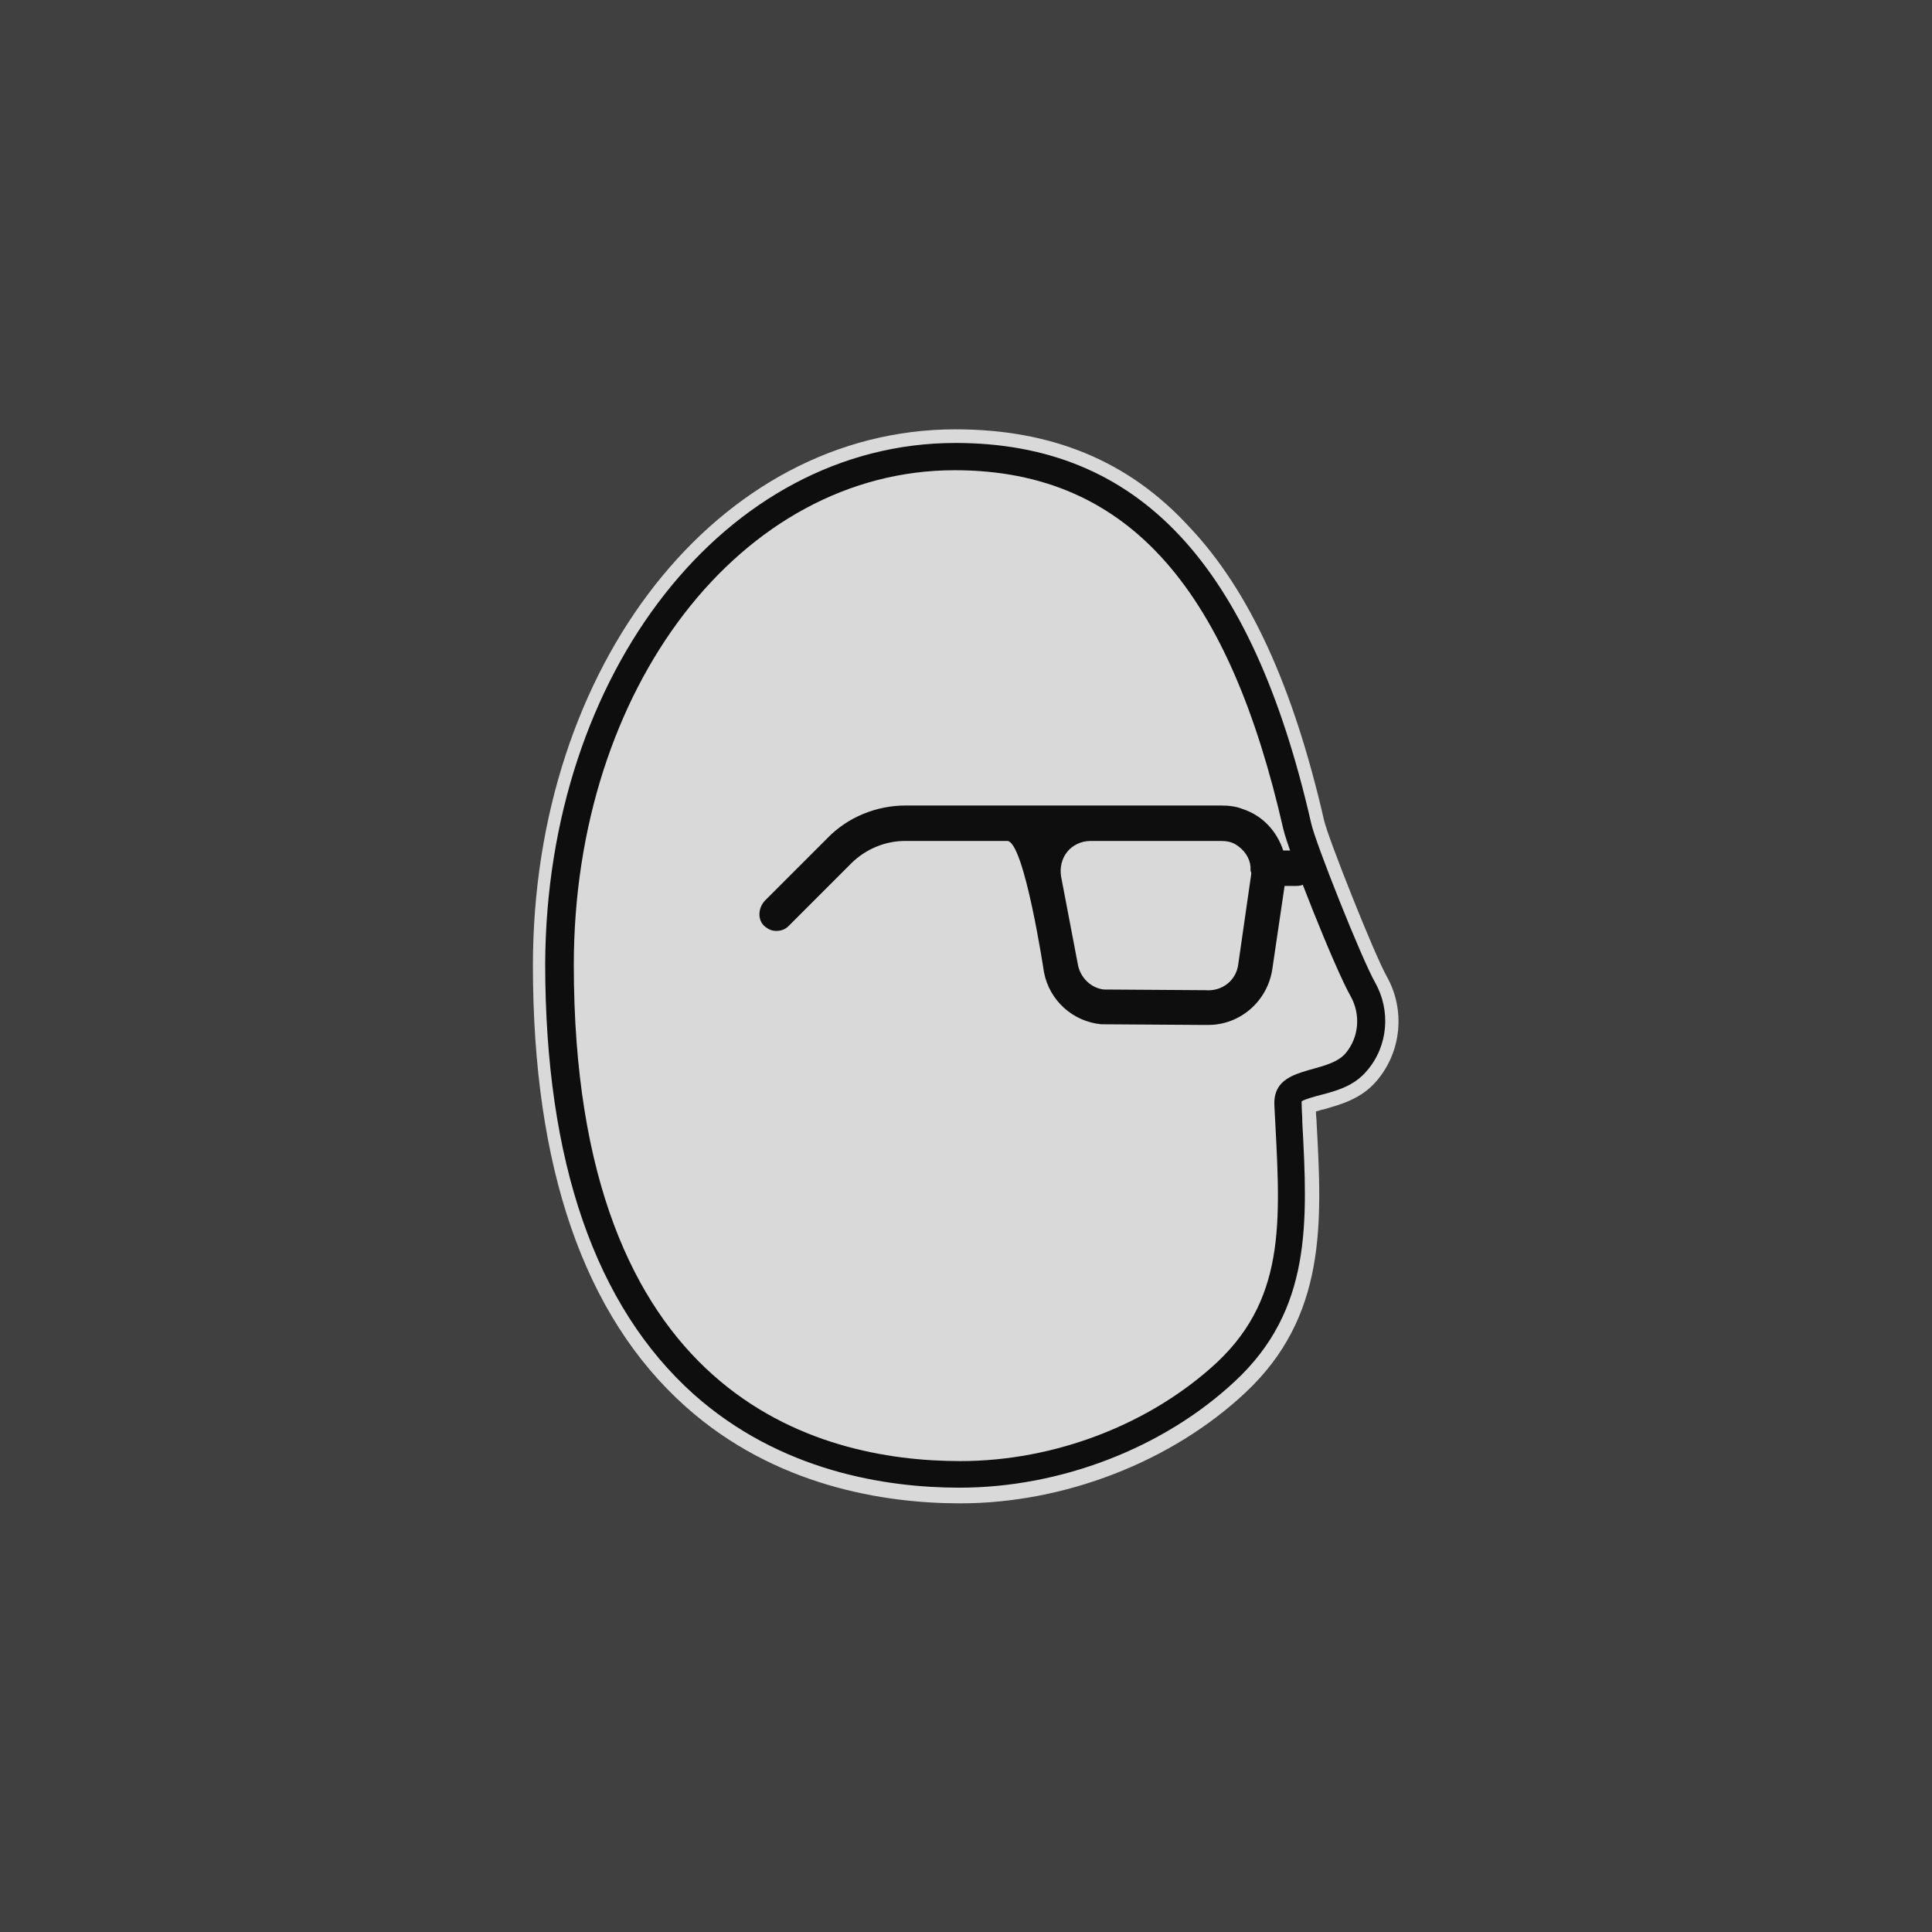 <?xml version="1.0" encoding="utf-8"?>
<!-- Generator: Adobe Illustrator 22.1.0, SVG Export Plug-In . SVG Version: 6.00 Build 0)  -->
<svg version="1.1" xmlns="http://www.w3.org/2000/svg" xmlns:xlink="http://www.w3.org/1999/xlink" x="0px" y="0px"
	 viewBox="0 0 283.5 283.5" style="enable-background:new 0 0 283.5 283.5;" xml:space="preserve">
<rect x="0" y="0" width="283.5" height="283.5" fill="#808080" stroke="none"/>
<style type="text/css">
	.st0{opacity:0.5;}
	.st1{opacity:0.8;}
	.st2{fill:#010101;}
	.st3{fill:#FFFFFF;}
	.st4{display:none;}
	.st5{display:inline;}
	.st6{fill:#FBB040;}
</style>
<g id="Layer_4">
	<rect x="0" class="st0" width="283.5" height="283.5"/>
</g>
<g id="Layer_3">
	<g class="st1">
		<g>
			<path class="st2" d="M140.9,219.5c-11,0-26.7-2.4-39.6-13.9c-14.7-13.1-22.1-34.6-22.1-63.9c0-43.6,26.8-77.7,61-77.7
				c27.4,0,44.3,18,53.2,56.6c0.6,2.8,7.3,19.6,9.3,23.2c2.5,4.5,2,10.1-1.3,14.1c-2.1,2.5-5.1,3.4-7.4,4c-0.4,0.1-1.3,0.4-1.9,0.6
				l0.1,2.4c0.8,15,1.5,27.9-10.2,38.8C171.4,213.5,156,219.5,140.9,219.5z"/>
			<path class="st3" d="M140.2,65c26.9,0,43.5,17.7,52.2,55.8c0.6,2.8,7.4,19.9,9.4,23.4c2.3,4.1,1.9,9.3-1.2,12.9
				c-1.9,2.3-4.6,3-6.9,3.6c-0.8,0.2-2.2,0.6-2.7,0.9c0,0.1,0,0.1,0,0.2c0,1,0.1,1.9,0.1,2.9c0.8,14.7,1.4,27.5-9.9,38
				c-10.5,9.8-25.6,15.6-40.4,15.6c-10.8,0-26.3-2.4-39-13.7c-14.4-12.9-21.8-34.1-21.8-63.2C80.2,98.7,106.5,65,140.2,65 M140.2,63
				c-34.8,0-62,34.6-62,78.7c0,29.6,7.5,51.4,22.4,64.7c13.1,11.7,29.2,14.2,40.3,14.2c15.3,0,31-6.1,41.8-16.2
				c12-11.2,11.3-25,10.5-39.6c0-0.5-0.1-1.1-0.1-1.7c0.4-0.1,0.9-0.3,1.1-0.3c2.4-0.7,5.6-1.5,7.9-4.3c3.6-4.3,4.1-10.4,1.4-15.2
				c-1.9-3.4-8.6-20.3-9.2-22.9c-4.5-19.6-10.9-33.7-19.8-43.1C165.6,67.6,154.3,63,140.2,63L140.2,63z"/>
		</g>
		<path class="st3" d="M187,162.2c0.8,15.9,2.1,27.8-8.4,37.7c-9.8,9.1-23.8,14.5-37.7,14.5c-21.2,0-56.7-9.5-56.7-72.8
			c0-40.7,24.6-72.6,55.9-72.6c26.1,0,40.4,18.4,48.2,52.6c0.7,3.2,7.6,20.6,9.9,24.6c1.5,2.7,1.2,6-0.7,8.3
			C194.8,157.8,186.7,156.1,187,162.2z"/>
		<g>
			<g>
				<line class="st3" x1="186.1" y1="127.4" x2="190.3" y2="127.4"/>
				<path class="st2" d="M190.1,124.8l-1.8,0c0,0,0,0,0,0c-0.9-2.7-2.9-5.1-6-6.1c-1-0.4-2.1-0.5-3.2-0.5l-17.4,0h-1.6h-27.2
					c-4.3,0-8.5,1.7-11.5,4.8l-9.1,9.1c-1.1,1.1-1.2,3,0,3.9c0.5,0.4,1,0.6,1.6,0.6c0.7,0,1.3-0.2,1.8-0.7l9.2-9.2
					c2.1-2.1,5-3.3,7.9-3.3h15c2.5,0,5.4,19.3,5.4,19.3c0.8,4.1,4.2,7.2,8.4,7.6l14.9,0.1c0.3,0,0.5,0,0.8,0c4.7,0,8.7-3.5,9.4-8.2
					l1.8-12.2h1.8c1.5,0,2.7-1.4,2.5-2.9C192.6,125.7,191.4,124.8,190.1,124.8z M181.7,141.5c-0.3,2.4-2.4,4-4.8,3.8l-14.9-0.1
					c-1.9-0.2-3.4-1.7-3.8-3.5l-2.5-13.1c-0.2-1.3,0.1-2.6,0.9-3.6c0.8-1,2.1-1.6,3.4-1.6h1.6l17.5,0c0.8,0,1.5,0.1,2.2,0.5
					c1.3,0.8,2.1,2,2.2,3.3c0,0.1,0,0.2,0,0.3c0,0.2,0,0.4,0.1,0.5c0,0.1,0,0.2,0,0.3L181.7,141.5z"/>
			</g>
		</g>
	</g>
</g>
<g id="Layer_6" class="st4">
	<g id="XMLID_2_" class="st5">
		<g>
			<rect x="-19.8" y="-35" class="st6" width="326.6" height="377.3"/>
		</g>
		<g>
		</g>
	</g>
</g>
<g id="Layer_2" class="st4">
	<path class="st5" d="M0,0v283.5h283.5V0H0z M141.7,255.1c-62.6,0-113.4-50.8-113.4-113.4S79.1,28.3,141.7,28.3
		s113.4,50.8,113.4,113.4S204.4,255.1,141.7,255.1z"/>
</g>
</svg>
